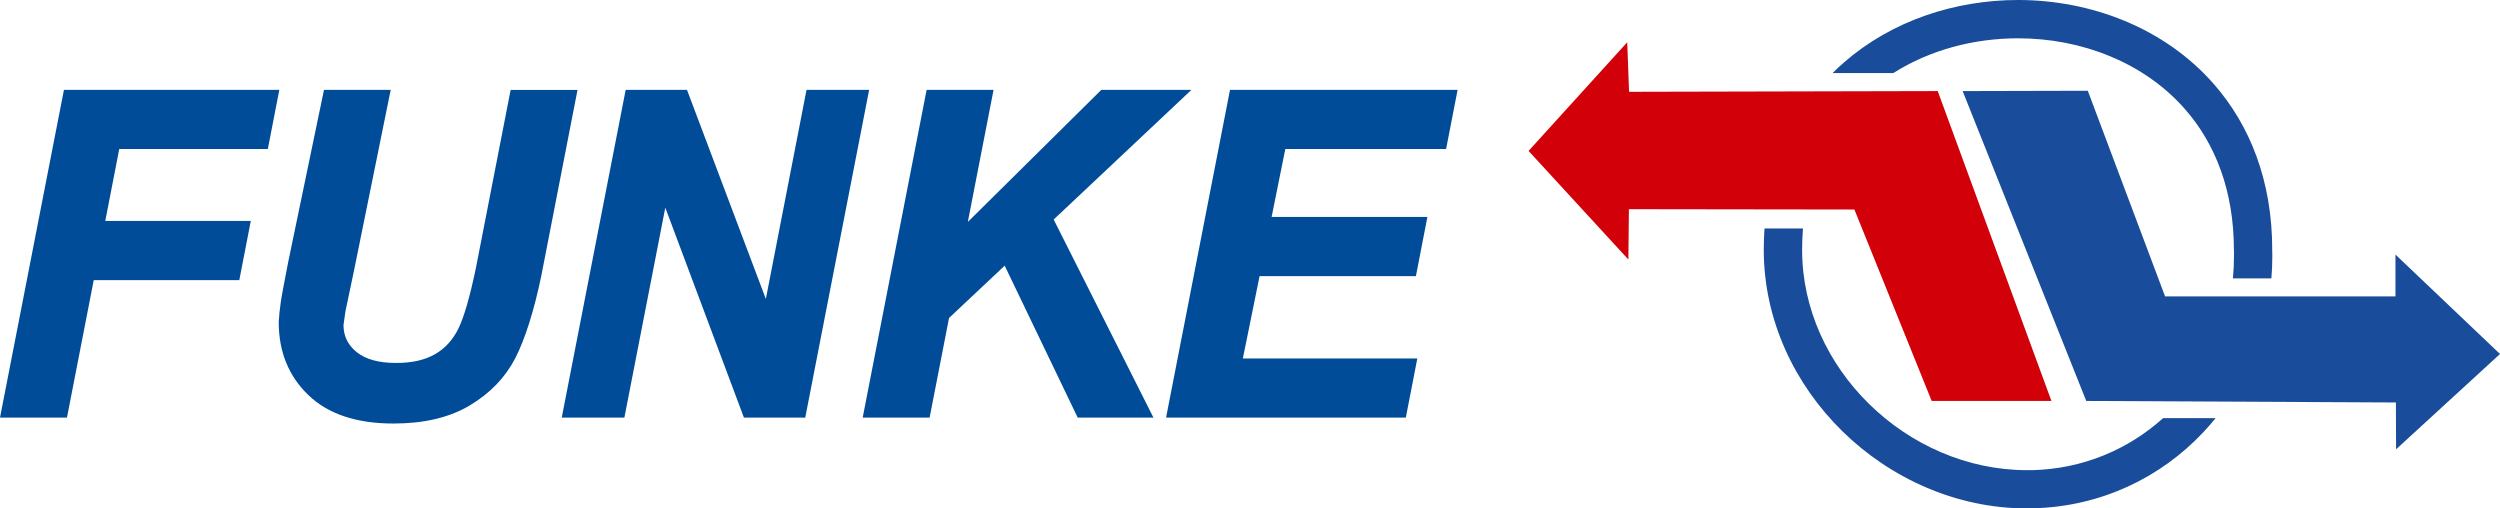 <?xml version="1.0" encoding="utf-8"?>
<!-- Generator: Adobe Illustrator 17.1.0, SVG Export Plug-In . SVG Version: 6.00 Build 0)  -->
<!DOCTYPE svg PUBLIC "-//W3C//DTD SVG 1.1//EN" "http://www.w3.org/Graphics/SVG/1.1/DTD/svg11.dtd">
<svg version="1.1" id="Слой_1" xmlns="http://www.w3.org/2000/svg" xmlns:xlink="http://www.w3.org/1999/xlink" x="0px" y="0px"
	 viewBox="0 0 5547.5 1128.3" enable-background="new 0 0 5547.5 1128.3" xml:space="preserve">
<path fill="#194C9B" d="M4000.8,507.1c-1.2,15.4-1.9,31.2-1.9,47.4c0,131.4,57.9,252.9,148.6,341.9
	c91.9,90.2,217.4,146.9,350.4,146.9c8.1,0,10.9,0,11.4,0c112.4-2.7,213.3-45.8,290.7-115.5h116.5c-8.6,10.6-17.5,20.9-26.8,30.8
	c-95.2,101.5-228.1,165.7-378.4,169.3c-8.7,0.2-13.2,0.3-13.4,0.3c-155.8,0-302.6-66.2-409.9-171.5
	c-106.3-104.3-174.2-247.2-174.2-402.3c0-16.2,0.6-32,1.6-47.4H4000.8z M4066.3,162.3c8.2-8.2,16.6-16.1,25.3-23.6
	C4197.5,46.2,4338,0,4478,0c81.1,0,162.3,15.5,237,46.5c75.1,31.2,143.4,78,198.1,140.7c79,90.6,129,213.1,129,367.3h-0.1
	c0.2,8.4,0.3,12.9,0.3,13.4c0,16.8-0.7,33.4-2.1,49.9h-85.4c1.6-16.4,2.4-33,2.4-49.9c0-8.4,0-12.3,0-12.4l-0.2-1
	c0-132.1-41.8-235.9-107.8-311.5c-45.7-52.4-103.2-91.8-166.8-118.1C4618.5,98.3,4548.4,85,4478,85c-97.9,0-195.5,25.7-276.8,77.2
	H4066.3z"/>
<polygon fill-rule="evenodd" clip-rule="evenodd" fill="#D10009" points="3610.8,93.8 3391.9,334.9 3613.4,575.9 3614.5,464.2 
	4114.9,464.9 4286.4,889.7 4552.1,889.7 4299.8,202.1 3614.9,203.7 "/>
<polygon fill-rule="evenodd" clip-rule="evenodd" fill="#194C9B" points="4355.1,202.1 4632.8,201.4 4804.3,657.7 5315.5,657.7 
	5315.5,564.9 5547.5,785.5 5316.9,997 5316.5,893.1 4629.4,889.7 "/>
<path fill-rule="evenodd" clip-rule="evenodd" fill="#004C99" d="M1.3,920L141,204l0.9-4.6h4.6h466.4h6.9l-1.3,6.7l-23.3,120
	l-0.9,4.6h-4.7h-325l-31,159.6h316h6.9l-1.3,6.7l-23.3,120l-0.9,4.6h-4.7H208l-58.5,300.4l-0.9,4.6h-4.6H6.9H0L1.3,920z
	 M723.6,199.4h136.5h6.9l-1.4,6.8l-79.1,389.5v0.1l-20,95.2c-1.1,8.4-2.6,19.2-4.3,30.7c0.1,12,2.5,23,7.3,32.8
	c4.8,10,12.2,19,22,26.9l0,0c9.9,7.9,22.1,13.9,36.5,17.9c14.7,4.1,31.7,6.1,51.2,6.1c17.5,0,33.5-1.6,47.8-4.9
	c14.3-3.2,27-8.1,38.2-14.5l0,0c11.1-6.3,21.1-14.3,29.7-23.8c8.8-9.6,16.2-20.7,22.5-33.4l0,0c6.2-13,12.6-30.6,19-52.8
	c6.4-22.3,12.9-49.2,19.5-80.6l0,0l76.3-391.3l0.9-4.6h4.6h136.9h6.9l-1.3,6.7l-79,405.5l0,0.1c-8.3,39.7-17.3,74.7-26.9,105
	c-9.7,30.6-20,56.7-31,78.1v0c-11.1,21.5-25.1,40.9-41.9,58.4c-16.8,17.4-36.4,32.8-58.8,46.2c-22.5,13.5-47.9,23.6-76.3,30.3
	c-28.3,6.7-59.4,10-93.4,10c-40.8,0-76.8-5.2-108.3-15.7c-31.6-10.5-58.4-26.3-80.3-47.4c-22-21.1-38.4-45.1-49.4-72.2
	c-11-27-16.4-57-16.4-89.9l0-0.3c0.3-6.6,0.9-13.5,1.6-20.7c0.8-7.6,1.8-15.3,2.9-23h0c0.7-5.4,2.5-15.9,5.4-31.4
	c2.9-15.4,6.5-34.6,11.1-57.7l0-0.1L718,203.9l0.9-4.5H723.6z M1782.1,926.7h-127.4h-3.9l-1.4-3.7l-173.1-462.2l-89.9,461.3
	l-0.9,4.6h-4.7h-127.4h-6.9l1.3-6.7l139.7-716l0.9-4.6h4.7h127.4h3.9l1.4,3.7l173.6,460.3l89.4-459.4l0.9-4.6h4.6h127.4h6.9
	l-1.3,6.8l-139.6,716l-0.9,4.6H1782.1z M1915.6,920l139.7-716l0.9-4.6h4.7h136.9h6.9l-1.3,6.7l-55.8,286.4L2442.2,201l1.6-1.6h2.3
	h183.4h14.3l-10.4,9.8l-295.3,277.9l217.3,431.4l4.1,8.2h-9.2H2395h-3.5l-1.6-3.2l-160.5-334l-123.5,116.1l-42.2,216.5l-0.9,4.6
	h-4.6h-137h-6.9L1915.6,920z M2588.8,920l139.7-716l0.9-4.6h4.7h493.4h6.9l-1.3,6.7l-23.3,120l-0.9,4.6h-4.7h-352.1l-30.4,150.7
	h338.8h6.9l-1.3,6.7l-23.3,120l-0.9,4.6h-4.6H2795l-37.1,182.7h380.2h6.9l-1.3,6.7l-23.3,120l-0.9,4.6h-4.6h-520.4h-6.9L2588.8,920z
	"/>
</svg>
